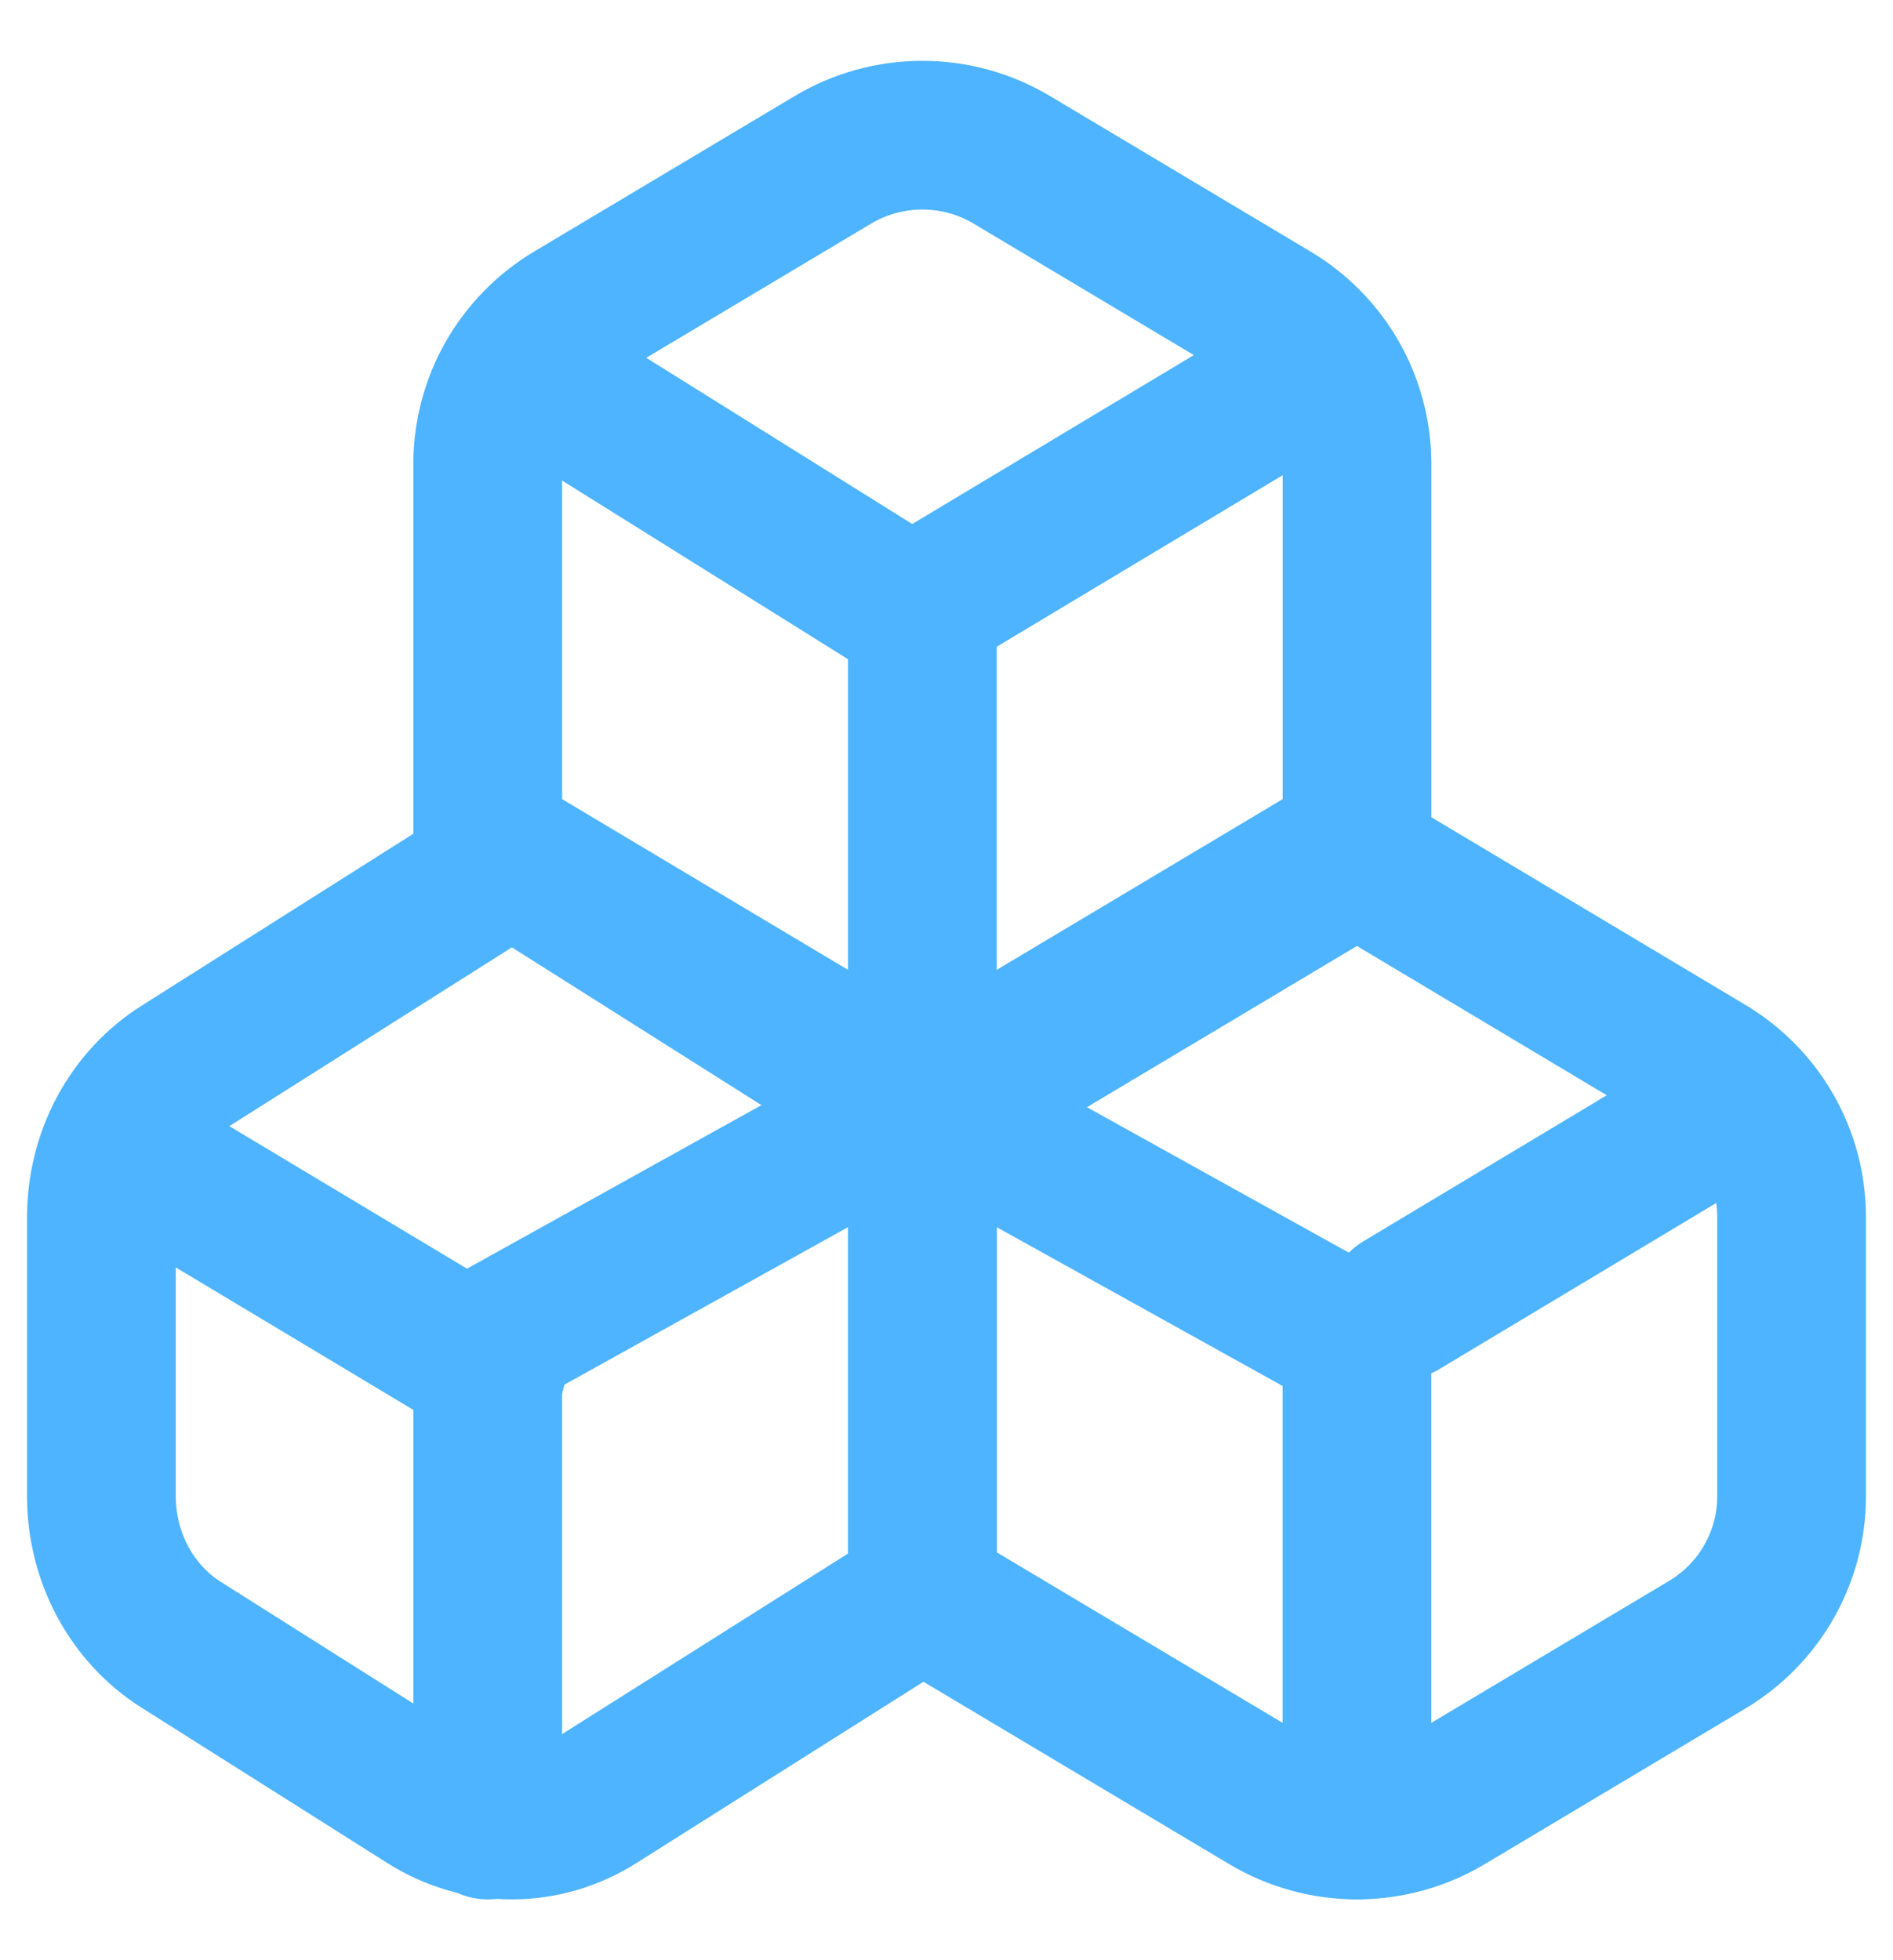<svg width="28" height="29" viewBox="0 0 28 29" fill="none" xmlns="http://www.w3.org/2000/svg">
<path d="M2.678 15.811C2.319 16.038 2.023 16.358 1.816 16.741C1.61 17.125 1.501 17.558 1.5 17.998V22.144C1.501 22.584 1.61 23.017 1.816 23.401C2.023 23.784 2.319 24.105 2.678 24.332L6.321 26.635C6.698 26.874 7.131 27 7.571 27C8.012 27 8.444 26.874 8.822 26.635L13.643 23.59V16.553L7.571 12.714L2.678 15.811Z" stroke="#4EB4FF" stroke-width="2.2" stroke-linecap="round" stroke-linejoin="round"/>
<path d="M7.214 19.857L13.643 16.286" stroke="#4EB4FF" stroke-width="2.2" stroke-linecap="round" stroke-linejoin="round"/>
<path d="M7.214 19.857V27" stroke="#4EB4FF" stroke-width="2.2" stroke-linecap="round" stroke-linejoin="round"/>
<path d="M13.643 16.553V23.59L18.747 26.635C19.147 26.874 19.605 27 20.071 27C20.538 27 20.996 26.874 21.396 26.635L25.253 24.332C25.632 24.105 25.947 23.784 26.165 23.401C26.384 23.017 26.499 22.584 26.5 22.144V17.998C26.499 17.558 26.384 17.125 26.165 16.741C25.947 16.358 25.632 16.038 25.253 15.811L20.071 12.714L13.643 16.553Z" stroke="#4EB4FF" stroke-width="2.2" stroke-linecap="round" stroke-linejoin="round"/>
<path d="M20.071 19.857L13.643 16.286" stroke="#4EB4FF" stroke-width="2.2" stroke-linecap="round" stroke-linejoin="round"/>
<path d="M20.071 19.857V27" stroke="#4EB4FF" stroke-width="2.2" stroke-linecap="round" stroke-linejoin="round"/>
<path d="M8.461 4.668C8.082 4.895 7.768 5.216 7.549 5.599C7.331 5.983 7.215 6.416 7.214 6.856V12.447L13.643 16.286L20.072 12.447V6.856C20.07 6.416 19.955 5.983 19.737 5.599C19.518 5.216 19.204 4.895 18.824 4.668L14.967 2.365C14.567 2.126 14.11 2 13.643 2C13.176 2 12.719 2.126 12.319 2.365L8.461 4.668Z" stroke="#4EB4FF" stroke-width="2.2" stroke-linecap="round" stroke-linejoin="round"/>
<path d="M13.643 9.143L7.928 5.571" stroke="#4EB4FF" stroke-width="2.2" stroke-linecap="round" stroke-linejoin="round"/>
<path d="M13.643 16.286V9.143" stroke="#4EB4FF" stroke-width="2.2" stroke-linecap="round" stroke-linejoin="round"/>
<path d="M18.808 5.846L14 8.731" stroke="#4EB4FF" stroke-width="2.2" stroke-linecap="round"/>
<path d="M25.538 16.423L20.731 19.308" stroke="#4EB4FF" stroke-width="2.2" stroke-linecap="round"/>
<path d="M7.269 20.269L2.462 17.385" stroke="#4EB4FF" stroke-width="2.2" stroke-linecap="round"/>
</svg>
